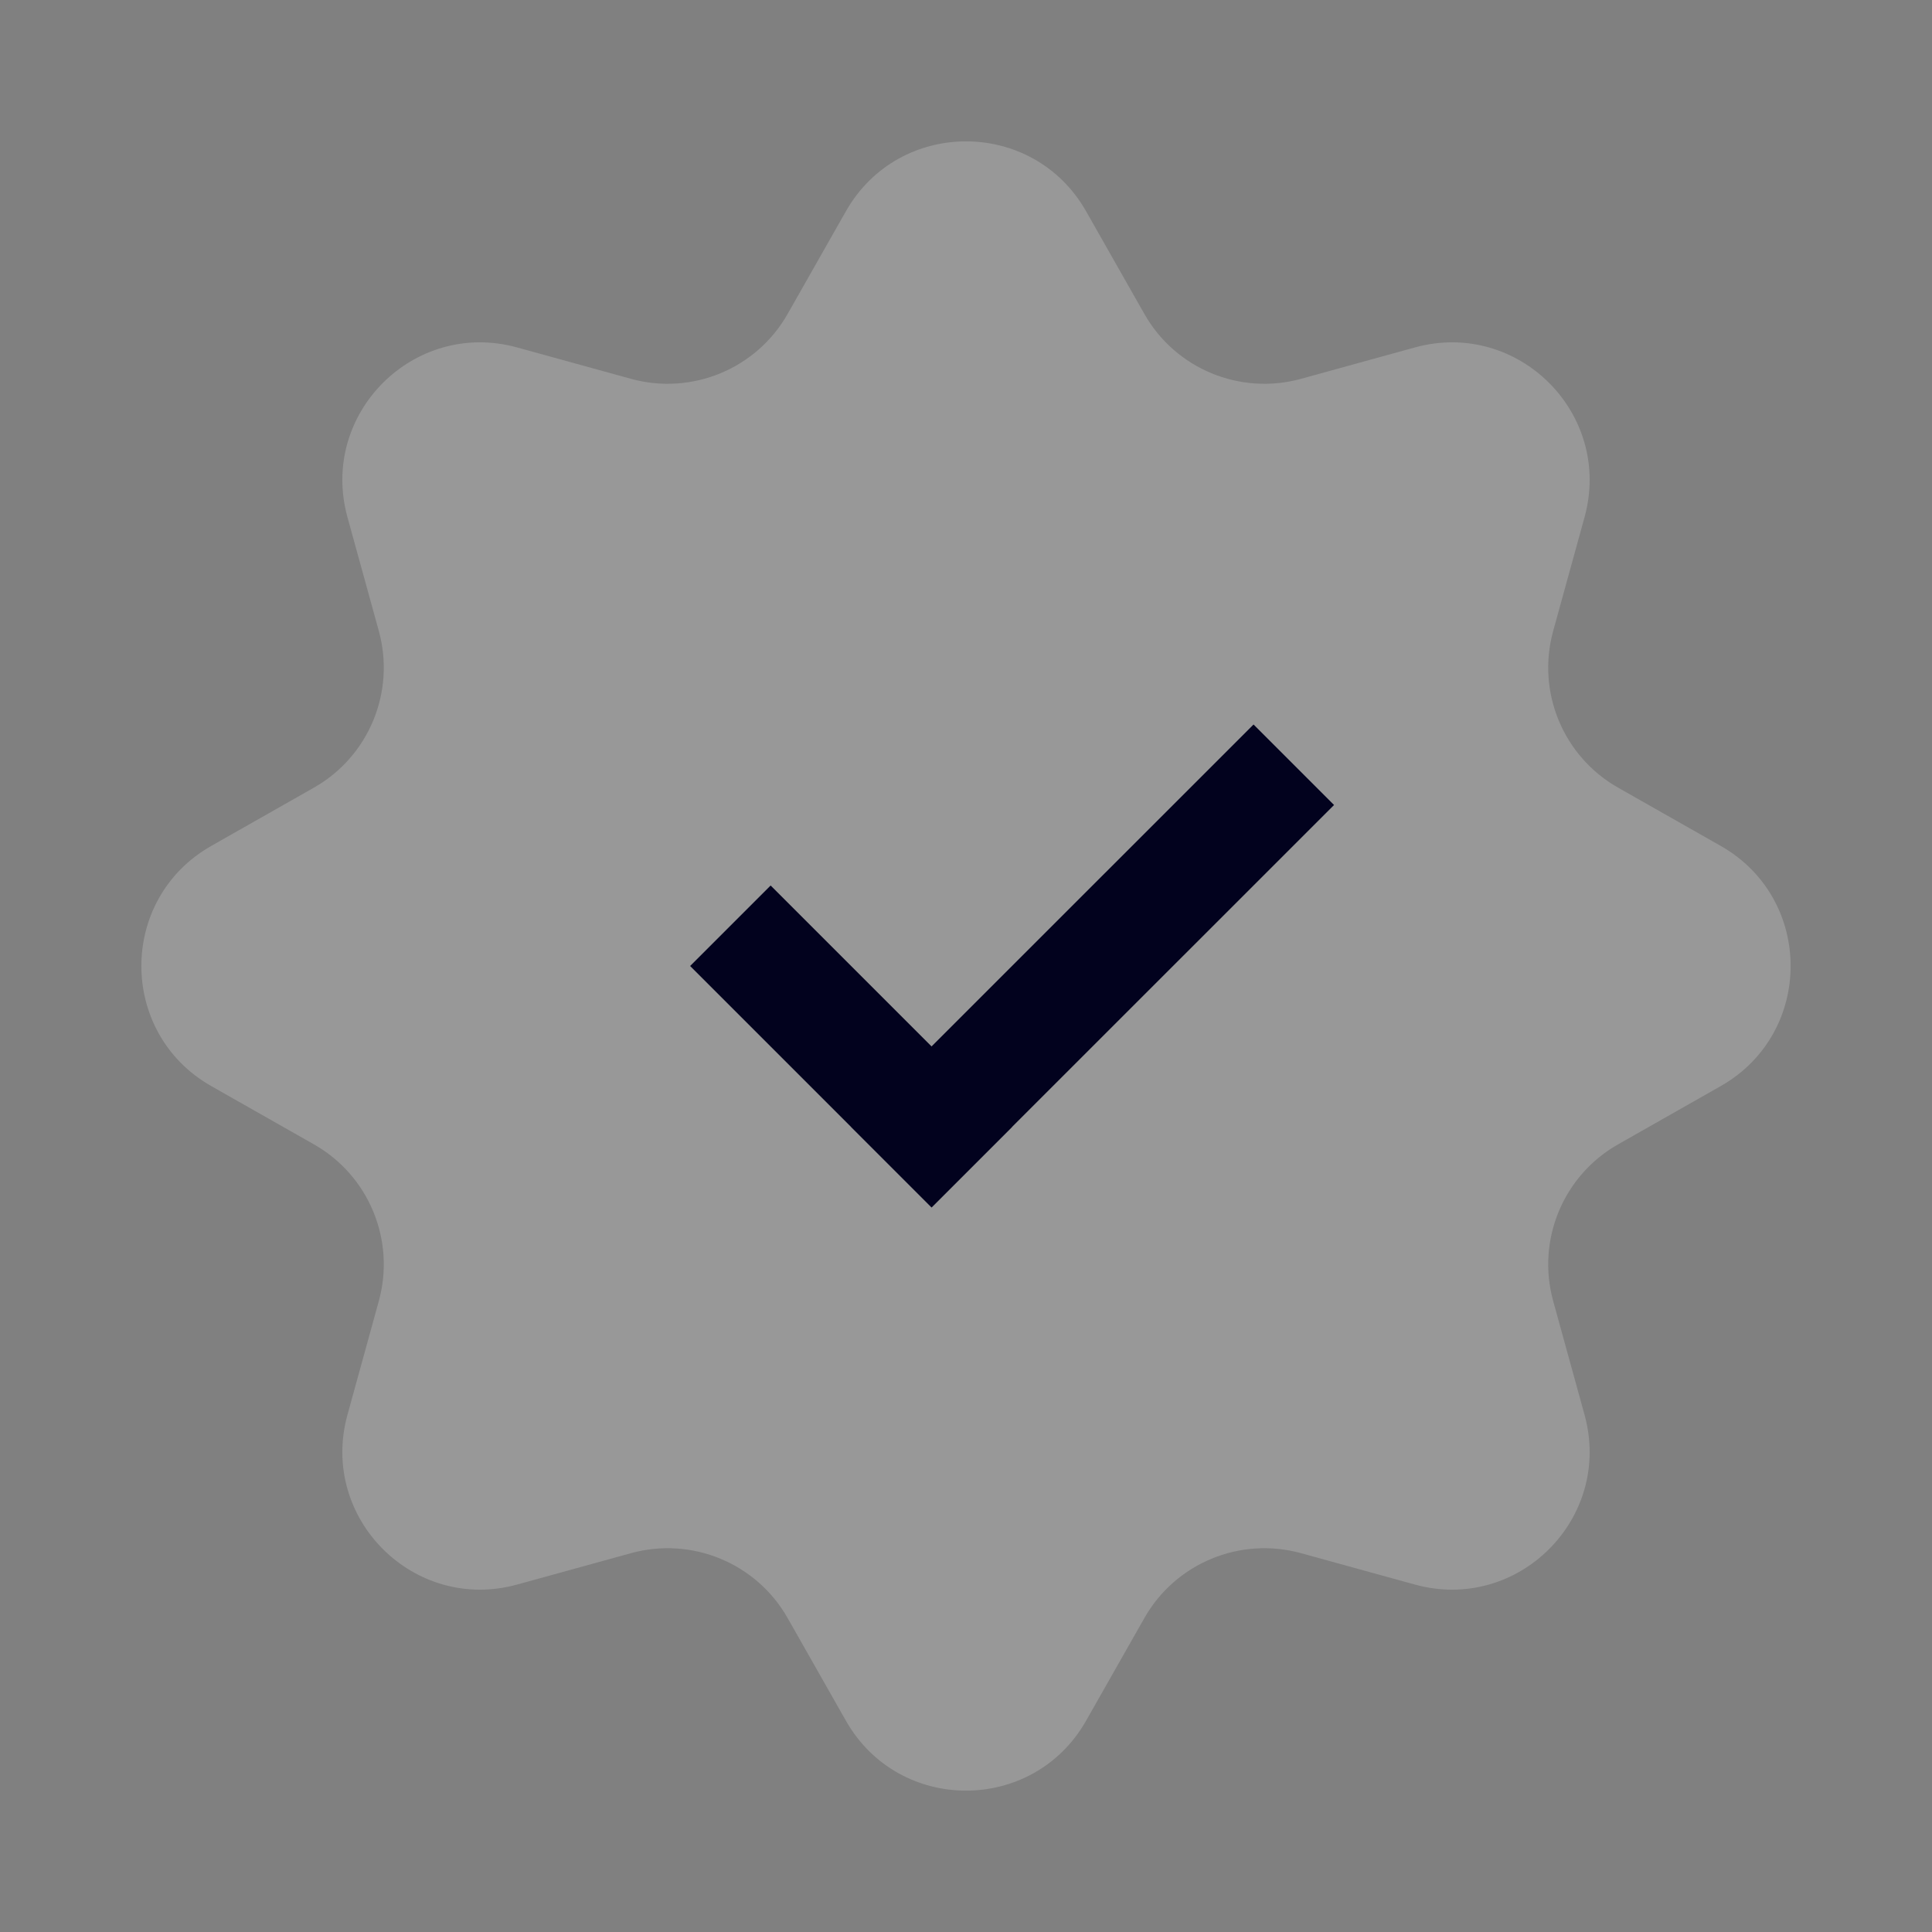 <svg width="24" height="24" viewBox="0 0 24 24" fill="none" xmlns="http://www.w3.org/2000/svg">
<rect x="0" y="0" width="24" height="24" fill="#808080" stroke="none"/>
<path d="M10.509 2.623C11.167 1.467 12.833 1.467 13.491 2.623L14.216 3.9C14.603 4.582 15.405 4.914 16.161 4.706L17.576 4.316C18.859 3.963 20.037 5.141 19.684 6.424L19.294 7.839C19.086 8.595 19.418 9.397 20.1 9.784L21.377 10.509C22.533 11.167 22.533 12.833 21.377 13.491L20.1 14.216C19.418 14.603 19.086 15.405 19.294 16.161L19.684 17.576C20.037 18.859 18.859 20.037 17.576 19.684L16.161 19.294C15.405 19.086 14.603 19.418 14.216 20.1L13.491 21.377C12.833 22.533 11.167 22.533 10.509 21.377L9.784 20.1C9.397 19.418 8.595 19.086 7.839 19.294L6.424 19.684C5.141 20.037 3.963 18.859 4.316 17.576L4.706 16.161C4.914 15.405 4.582 14.603 3.9 14.216L2.623 13.491C1.467 12.833 1.467 11.167 2.623 10.509L3.9 9.784C4.582 9.397 4.914 8.595 4.706 7.839L4.316 6.424C3.963 5.141 5.141 3.963 6.424 4.316L7.839 4.706C8.595 4.914 9.397 4.582 9.784 3.9L10.509 2.623Z" fill="white" fill-opacity="0.19"/>
<path fill-rule="evenodd" clip-rule="evenodd" d="M12.572 13.999L16.572 10L15.572 9L11.572 12.999L9.573 11L8.573 12L10.572 13.999L10.572 14L11.572 15L11.572 14.999L11.573 15L12.573 14L12.572 13.999Z" fill="#02021E"/>
</svg>
